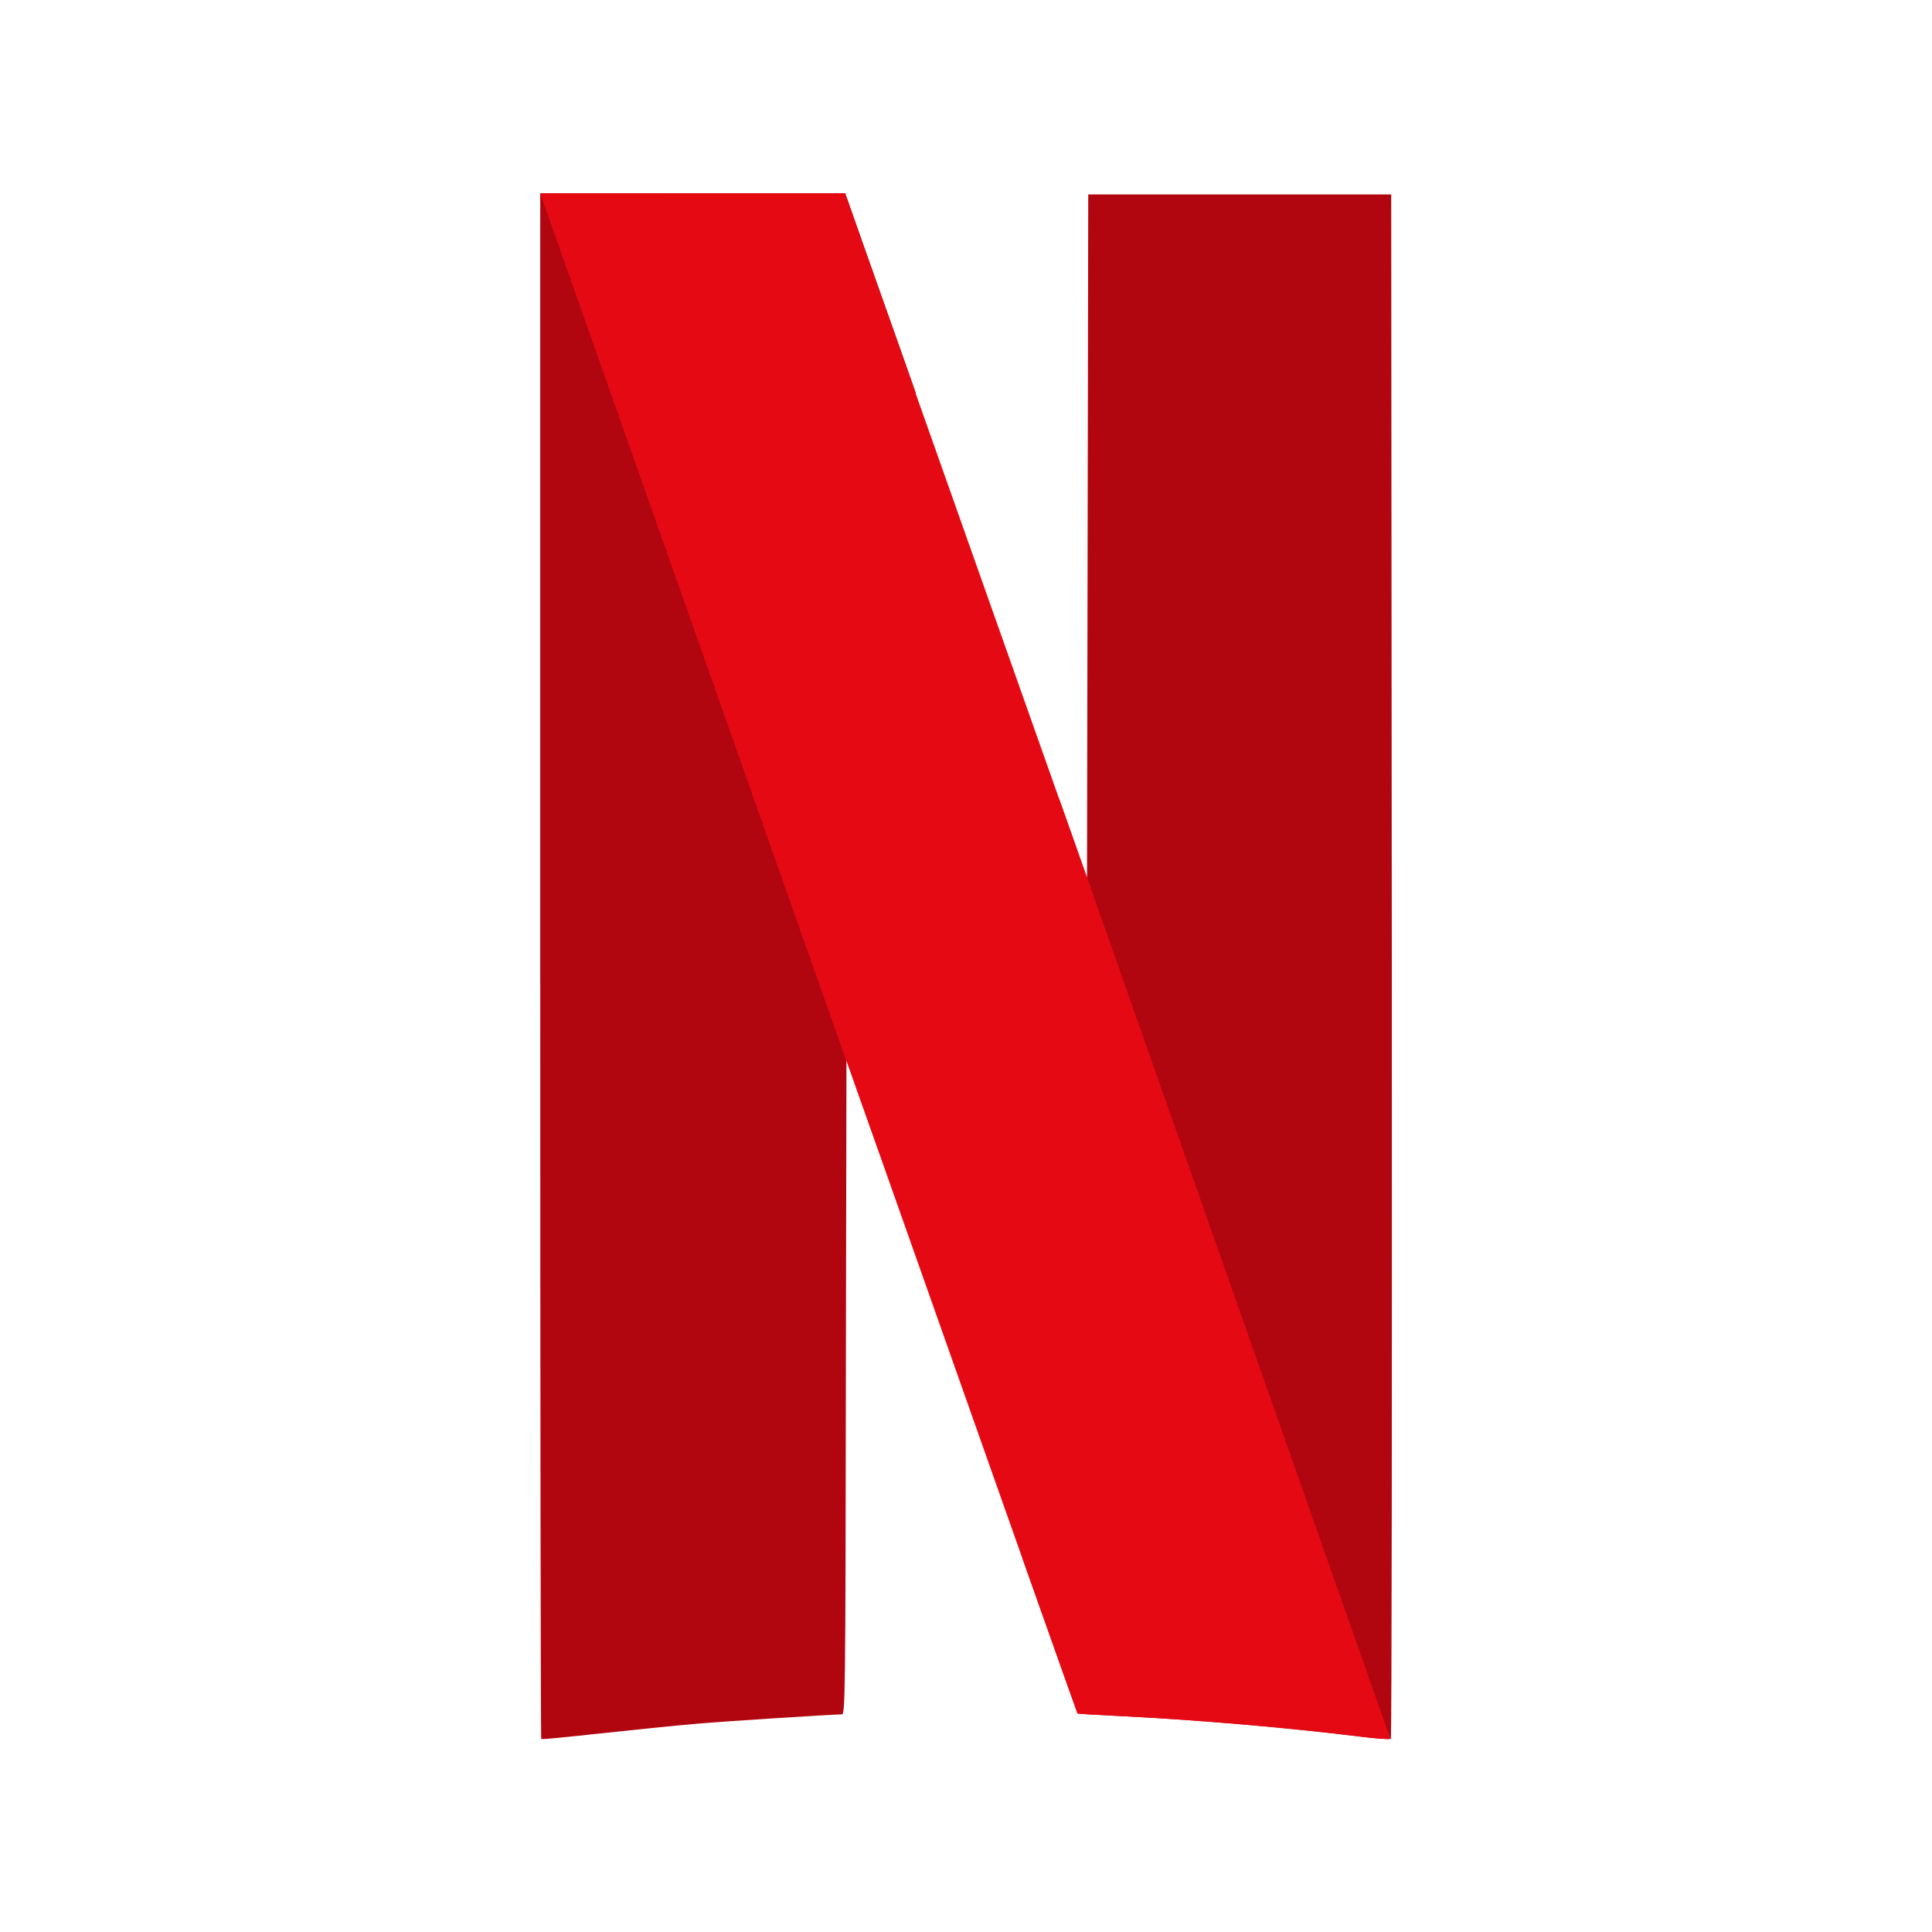 <?xml version="1.0" encoding="UTF-8" standalone="no"?>
<svg
   width="100"
   height="100"
   viewBox="-49.6 0 100 100"
   id="svg2"
   version="1.1"
   sodipodi:docname="netflix.svg"
   inkscape:version="1.1.2 (b8e25be833, 2022-02-05)"
   xmlns:inkscape="http://www.inkscape.org/namespaces/inkscape"
   xmlns:sodipodi="http://sodipodi.sourceforge.net/DTD/sodipodi-0.dtd"
   xmlns="http://www.w3.org/2000/svg"
   xmlns:svg="http://www.w3.org/2000/svg">
  <defs
     id="defs21">
    <radialGradient
       id="path5719_1_"
       cx="18038.016"
       cy="-146.44"
       r="368.717"
       gradientTransform="matrix(0.021,-0.007,-0.261,-0.753,-351.737,127.852)"
       gradientUnits="userSpaceOnUse">
      <stop
         offset="0"
         id="stop8" />
      <stop
         offset="1"
         stop-opacity="0"
         id="stop10" />
    </radialGradient>
  </defs>
  <sodipodi:namedview
     id="namedview19"
     pagecolor="#ffffff"
     bordercolor="#666666"
     borderopacity="1.0"
     inkscape:pageshadow="2"
     inkscape:pageopacity="0.0"
     inkscape:pagecheckerboard="0"
     showgrid="false"
     inkscape:zoom="1.9617117"
     inkscape:cx="138.65442"
     inkscape:cy="127.94948"
     inkscape:window-width="1920"
     inkscape:window-height="1057"
     inkscape:window-x="-8"
     inkscape:window-y="-8"
     inkscape:window-maximized="1"
     inkscape:current-layer="svg2" />
  <style
     id="style2">.st0{fill:#b1060f;stroke:#000}.st1{fill:url(#path5719_1_)}.st2{fill:#e50914}</style>
  <g
     id="g1147"
     transform="matrix(0.362,0,0,0.362,-21.821,9.826)">
    <path
       id="path4155"
       class="st0"
       d="m 78.862,0.655 -0.087,48.844 -0.087,48.844 -4.012,-11.339 v -0.029 l -5.204,108.737 c 5.117,14.421 7.85,22.125 7.879,22.154 0.029,0.029 2.936,0.204 6.454,0.378 10.641,0.523 23.841,1.657 33.871,2.907 2.326,0.291 4.303,0.436 4.448,0.32 0.145,-0.116 0.174,-49.833 0.145,-110.51 L 122.182,0.655 Z"
       style="stroke:none;stroke-width:0.291" />
    <path
       id="path4157"
       class="st0"
       d="M 0.508,0.51 V 110.933 c 0,60.736 0.058,110.481 0.145,110.568 0.087,0.087 3.838,-0.291 8.373,-0.785 4.536,-0.494 10.786,-1.134 13.897,-1.396 4.768,-0.407 19.073,-1.308 20.701,-1.337 0.494,0 0.523,-2.471 0.581,-46.78 l 0.087,-46.78 3.46,9.769 c 0.523,1.512 0.698,1.977 1.221,3.46 L 54.178,28.944 C 53.074,25.833 53.655,27.461 52.405,23.914 48.16,11.907 44.555,1.76 44.409,1.295 L 44.119,0.48 h -43.611 z"
       style="stroke:none;stroke-width:0.291" />
    <path
       id="path5721"
       class="st2"
       d="M 0.508,0.51 44.264,124.51 v -0.058 l 3.46,9.769 c 19.218,54.397 29.539,83.588 29.597,83.646 0.029,0.029 2.936,0.204 6.454,0.378 10.641,0.523 23.841,1.657 33.871,2.907 2.297,0.291 4.303,0.436 4.419,0.32 L 78.688,98.314 v 0.029 L 74.675,87.005 C 70.751,75.927 68.134,68.514 52.347,23.914 48.102,11.907 44.497,1.76 44.351,1.295 L 44.061,0.48 H 22.284 Z"
       style="stroke-width:0.291" />
  </g>
</svg>
